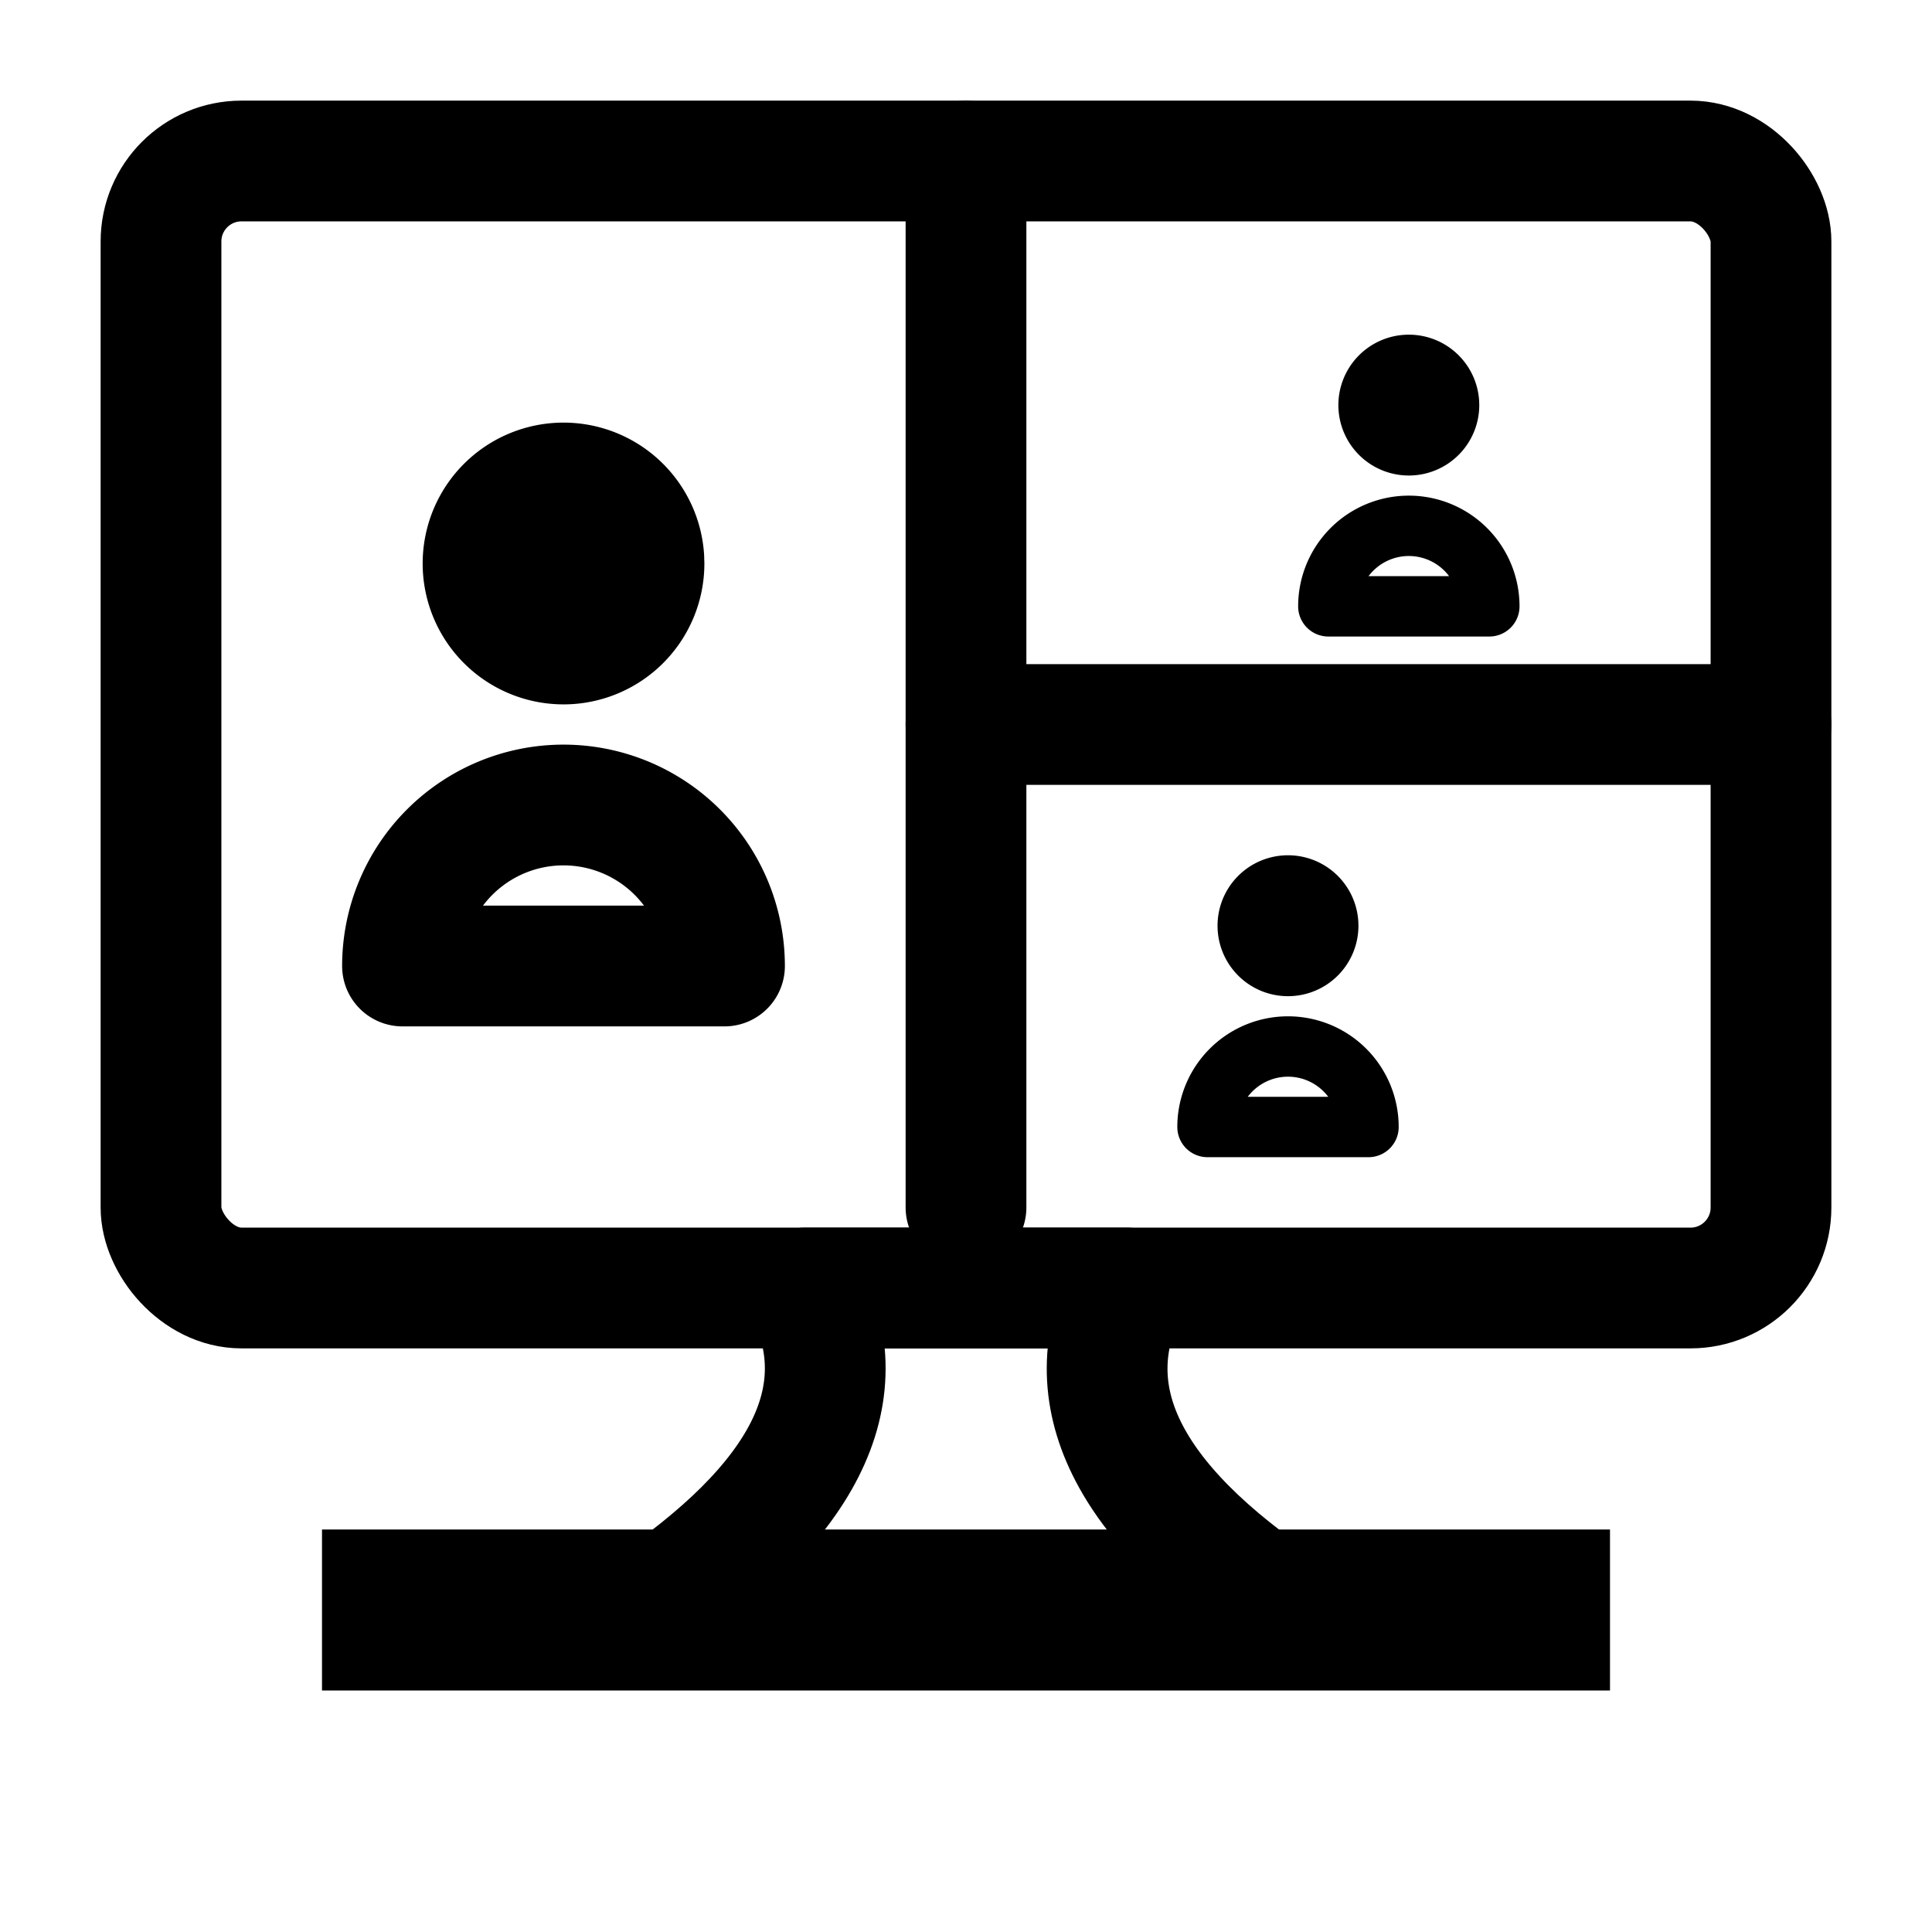 <?xml version="1.0" encoding="UTF-8" standalone="no"?>
<svg
   width="24"
   height="24"
   viewBox="0 0 24 24"
   fill="none"
   version="1.1"
   id="svg50689"
   sodipodi:docname="visio.svg"
   inkscape:version="1.2.2 (b0a8486541, 2022-12-01)"
   xmlns:inkscape="http://www.inkscape.org/namespaces/inkscape"
   xmlns:sodipodi="http://sodipodi.sourceforge.net/DTD/sodipodi-0.dtd"
   xmlns="http://www.w3.org/2000/svg"
   xmlns:svg="http://www.w3.org/2000/svg">
  <sodipodi:namedview
     id="namedview50691"
     pagecolor="#ffffff"
     bordercolor="#000000"
     borderopacity="0.25"
     inkscape:showpageshadow="2"
     inkscape:pageopacity="0.0"
     inkscape:pagecheckerboard="0"
     inkscape:deskcolor="#d1d1d1"
     showgrid="true"
     showguides="true"
     inkscape:zoom="18.145833"
     inkscape:cx="18.737084"
     inkscape:cy="5.6211251"
     inkscape:window-width="1920"
     inkscape:window-height="1007"
     inkscape:window-x="0"
     inkscape:window-y="0"
     inkscape:window-maximized="1"
     inkscape:current-layer="g50682">
    <inkscape:grid
       type="xygrid"
       id="grid50814" />
  </sodipodi:namedview>
  <g
     clip-path="url(#clip0)"
     id="g50682">
    <rect
       style="fill:none;stroke:#000000;stroke-width:1.5;stroke-linecap:round;stroke-linejoin:round;stroke-miterlimit:56.7;stroke-dashoffset:2;paint-order:fill markers stroke"
       id="rect50816"
       width="20"
       height="14"
       x="2"
       y="2"
       ry="1" />
    <path
       style="fill:none;stroke:#000000;stroke-width:1.5;stroke-linecap:round;stroke-linejoin:round;stroke-miterlimit:56.7;stroke-dashoffset:2;paint-order:fill markers stroke"
       d="M 12,2 V 15"
       id="path51237"
       sodipodi:nodetypes="cc" />
    <path
       style="fill:none;stroke:#000000;stroke-width:1.5;stroke-linecap:round;stroke-linejoin:round;stroke-miterlimit:56.7;stroke-dashoffset:2;paint-order:fill markers stroke"
       id="path51243"
       sodipodi:type="arc"
       sodipodi:cx="7"
       sodipodi:cy="12"
       sodipodi:rx="2"
       sodipodi:ry="2"
       sodipodi:start="3.1415927"
       sodipodi:end="0"
       sodipodi:arc-type="slice"
       d="m 5,12 a 2,2 0 0 1 2,-2 2,2 0 0 1 2,2 H 7 Z" />
    <path
       style="fill:none;stroke:#000000;stroke-width:1.5;stroke-linecap:round;stroke-linejoin:round;stroke-miterlimit:56.7;stroke-dashoffset:2;paint-order:fill markers stroke"
       id="path51248"
       sodipodi:type="arc"
       sodipodi:cx="6.9999933"
       sodipodi:cy="6.9999866"
       sodipodi:rx="1"
       sodipodi:ry="1"
       sodipodi:start="0"
       sodipodi:end="6.2188275"
       sodipodi:arc-type="slice"
       d="M 8,7 A 1,1 0 0 1 7.016,8 1,1 0 0 1 6.001,7.032 1,1 0 0 1 6.952,6.001 1,1 0 0 1 7.998,6.936 l -0.998,0.064 z" />
    <path
       style="fill:none;stroke:#000000;stroke-width:1.5;stroke-linecap:round;stroke-linejoin:round;stroke-miterlimit:56.7;stroke-dashoffset:2;paint-order:fill markers stroke"
       d="m 8,20 c 1.982,-1.326 2.676,-2.659 2,-4 h 4 c -0.648,1.318 -0.034,2.651 2,4 H 8"
       id="path56413"
       sodipodi:nodetypes="ccccc" />
    <rect
       style="fill:#000000;fill-opacity:1;stroke:none;stroke-width:1.414;stroke-linecap:round;stroke-linejoin:miter;stroke-miterlimit:56.7;stroke-dashoffset:2;paint-order:fill markers stroke"
       id="rect60800"
       width="16"
       height="2"
       x="4"
       y="19"
       ry="0" />
    <path
       style="fill:#000000;fill-opacity:1;stroke:#000000;stroke-width:1.5;stroke-linecap:round;stroke-linejoin:miter;stroke-miterlimit:56.7;stroke-dashoffset:2;paint-order:fill markers stroke;stroke-opacity:1"
       d="M 12,9 H 22"
       id="path62284" />
    <path
       style="fill:none;stroke:#000000;stroke-width:0.75;stroke-linecap:round;stroke-linejoin:round;stroke-miterlimit:56.7;stroke-dashoffset:2;paint-order:fill markers stroke"
       id="path64651"
       sodipodi:type="arc"
       sodipodi:cx="17.501038"
       sodipodi:cy="7.5321579"
       sodipodi:rx="0.99999803"
       sodipodi:ry="0.99999803"
       sodipodi:start="3.1415927"
       sodipodi:end="0"
       sodipodi:arc-type="slice"
       d="m 16.501,7.532 a 1,1 0 0 1 1,-1 1,1 0 0 1 1,1 h -1 z" />
    <path
       style="fill:none;stroke:#000000;stroke-width:0.75;stroke-linecap:round;stroke-linejoin:round;stroke-miterlimit:56.7;stroke-dashoffset:2;paint-order:fill markers stroke"
       id="path64653"
       sodipodi:type="arc"
       sodipodi:cx="17.501036"
       sodipodi:cy="5.0321565"
       sodipodi:rx="0.49999902"
       sodipodi:ry="0.49999902"
       sodipodi:start="0"
       sodipodi:end="6.2188275"
       sodipodi:arc-type="slice"
       d="M 18.001,5.032 A 0.5,0.5 0 0 1 17.509,5.532 0.5,0.5 0 0 1 17.001,5.048 0.5,0.5 0 0 1 17.477,4.533 0.5,0.5 0 0 1 18,5 l -0.499,0.032 z" />
    <path
       style="fill:none;stroke:#000000;stroke-width:0.75;stroke-linecap:round;stroke-linejoin:round;stroke-miterlimit:56.7;stroke-dashoffset:2;paint-order:fill markers stroke"
       id="path64655"
       sodipodi:type="arc"
       sodipodi:cx="16.000002"
       sodipodi:cy="14.000003"
       sodipodi:rx="0.99999803"
       sodipodi:ry="0.99999803"
       sodipodi:start="3.1415927"
       sodipodi:end="0"
       sodipodi:arc-type="slice"
       d="M 15,14 A 1,1 0 0 1 16,13 1,1 0 0 1 17,14 h -1 z" />
    <path
       style="fill:none;stroke:#000000;stroke-width:0.75;stroke-linecap:round;stroke-linejoin:round;stroke-miterlimit:56.7;stroke-dashoffset:2;paint-order:fill markers stroke"
       id="path64657"
       sodipodi:type="arc"
       sodipodi:cx="16"
       sodipodi:cy="11.500001"
       sodipodi:rx="0.49999902"
       sodipodi:ry="0.49999902"
       sodipodi:start="0"
       sodipodi:end="6.2188275"
       sodipodi:arc-type="slice"
       d="m 16.5,11.5 a 0.5,0.5 0 0 1 -0.492,0.5 0.5,0.5 0 0 1 -0.508,-0.484 0.5,0.5 0 0 1 0.476,-0.516 0.5,0.5 0 0 1 0.523,0.467 L 16,11.5 Z" />
  </g>
  <defs
     id="defs50687">
    <clipPath
       id="clip0">
      <rect
         width="24"
         height="24"
         fill="white"
         transform="translate(0)"
         id="rect50684" />
    </clipPath>
  </defs>
</svg>

